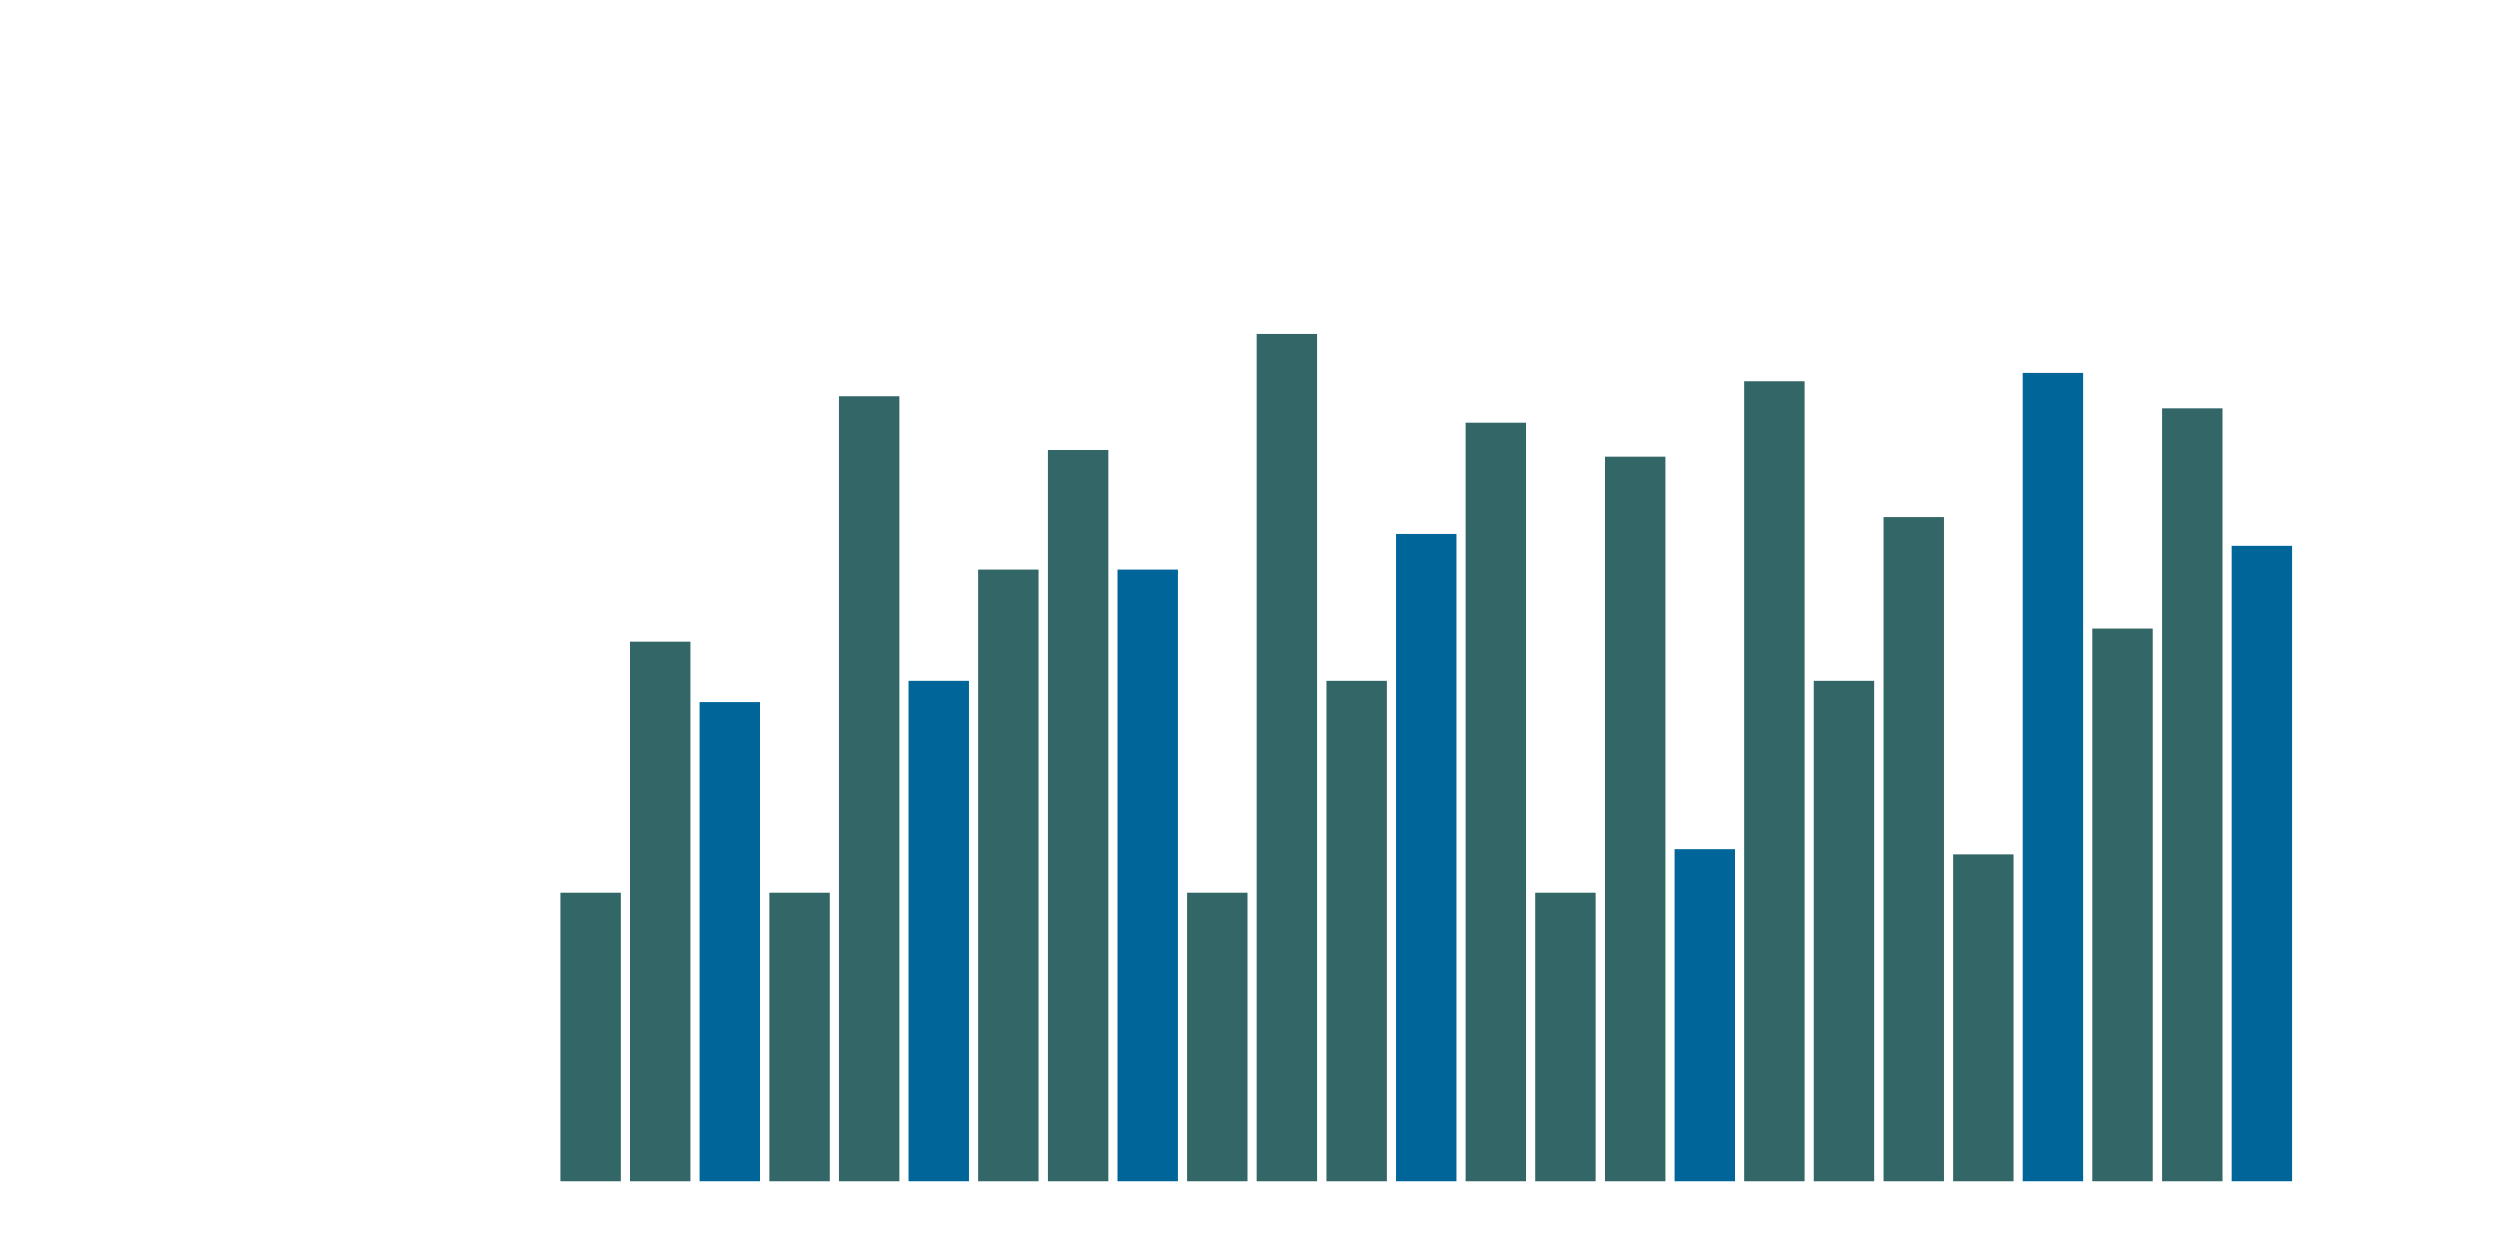 <?xml version="1.0" encoding="utf-8"?>
<!-- Generator: Adobe Illustrator 22.1.0, SVG Export Plug-In . SVG Version: 6.00 Build 0)  -->
<svg version="1.1" id="Слой_1" xmlns="http://www.w3.org/2000/svg" xmlns:xlink="http://www.w3.org/1999/xlink" x="0px" y="0px"
	 viewBox="0 0 1200 600" style="enable-background:new 0 0 1200 600;" xml:space="preserve">
<style type="text/css">
	.st0{fill:#336666;}
	.st1{fill:#006699;}
</style>
<rect x="1037.8" y="196" class="st0" width="29" height="371"/>
<rect x="1004.3" y="301.7" class="st0" width="29" height="265.3"/>
<rect x="937.5" y="410.1" class="st0" width="29" height="156.9"/>
<rect x="904.1" y="248.2" class="st0" width="29" height="318.8"/>
<rect x="870.6" y="326.8" class="st0" width="29" height="240.2"/>
<rect x="837.2" y="183" class="st0" width="29" height="384"/>
<rect x="770.4" y="219.2" class="st0" width="29" height="347.8"/>
<rect x="736.9" y="428.5" class="st0" width="29" height="138.5"/>
<rect x="703.5" y="202.9" class="st0" width="29" height="364.1"/>
<rect x="636.7" y="326.8" class="st0" width="29" height="240.2"/>
<rect x="603.2" y="160.3" class="st0" width="29" height="406.7"/>
<rect x="569.8" y="428.5" class="st0" width="29" height="138.5"/>
<rect x="503" y="216" class="st0" width="29" height="351"/>
<rect x="469.5" y="273.4" class="st0" width="29" height="293.6"/>
<rect x="402.7" y="190.2" class="st0" width="29" height="376.8"/>
<rect x="369.3" y="428.5" class="st0" width="29" height="138.5"/>
<rect x="302.4" y="308" class="st0" width="29" height="259"/>
<rect x="269" y="428.5" class="st0" width="29" height="138.5"/>
<rect x="1071.2" y="262" class="st1" width="29" height="305"/>
<rect x="970.9" y="179" class="st1" width="29" height="388"/>
<rect x="803.8" y="407.6" class="st1" width="29" height="159.4"/>
<rect x="670.1" y="256.3" class="st1" width="29" height="310.7"/>
<rect x="536.4" y="273.4" class="st1" width="29" height="293.6"/>
<rect x="436.1" y="326.8" class="st1" width="29" height="240.2"/>
<rect x="335.8" y="337" class="st1" width="29" height="230"/>
</svg>
